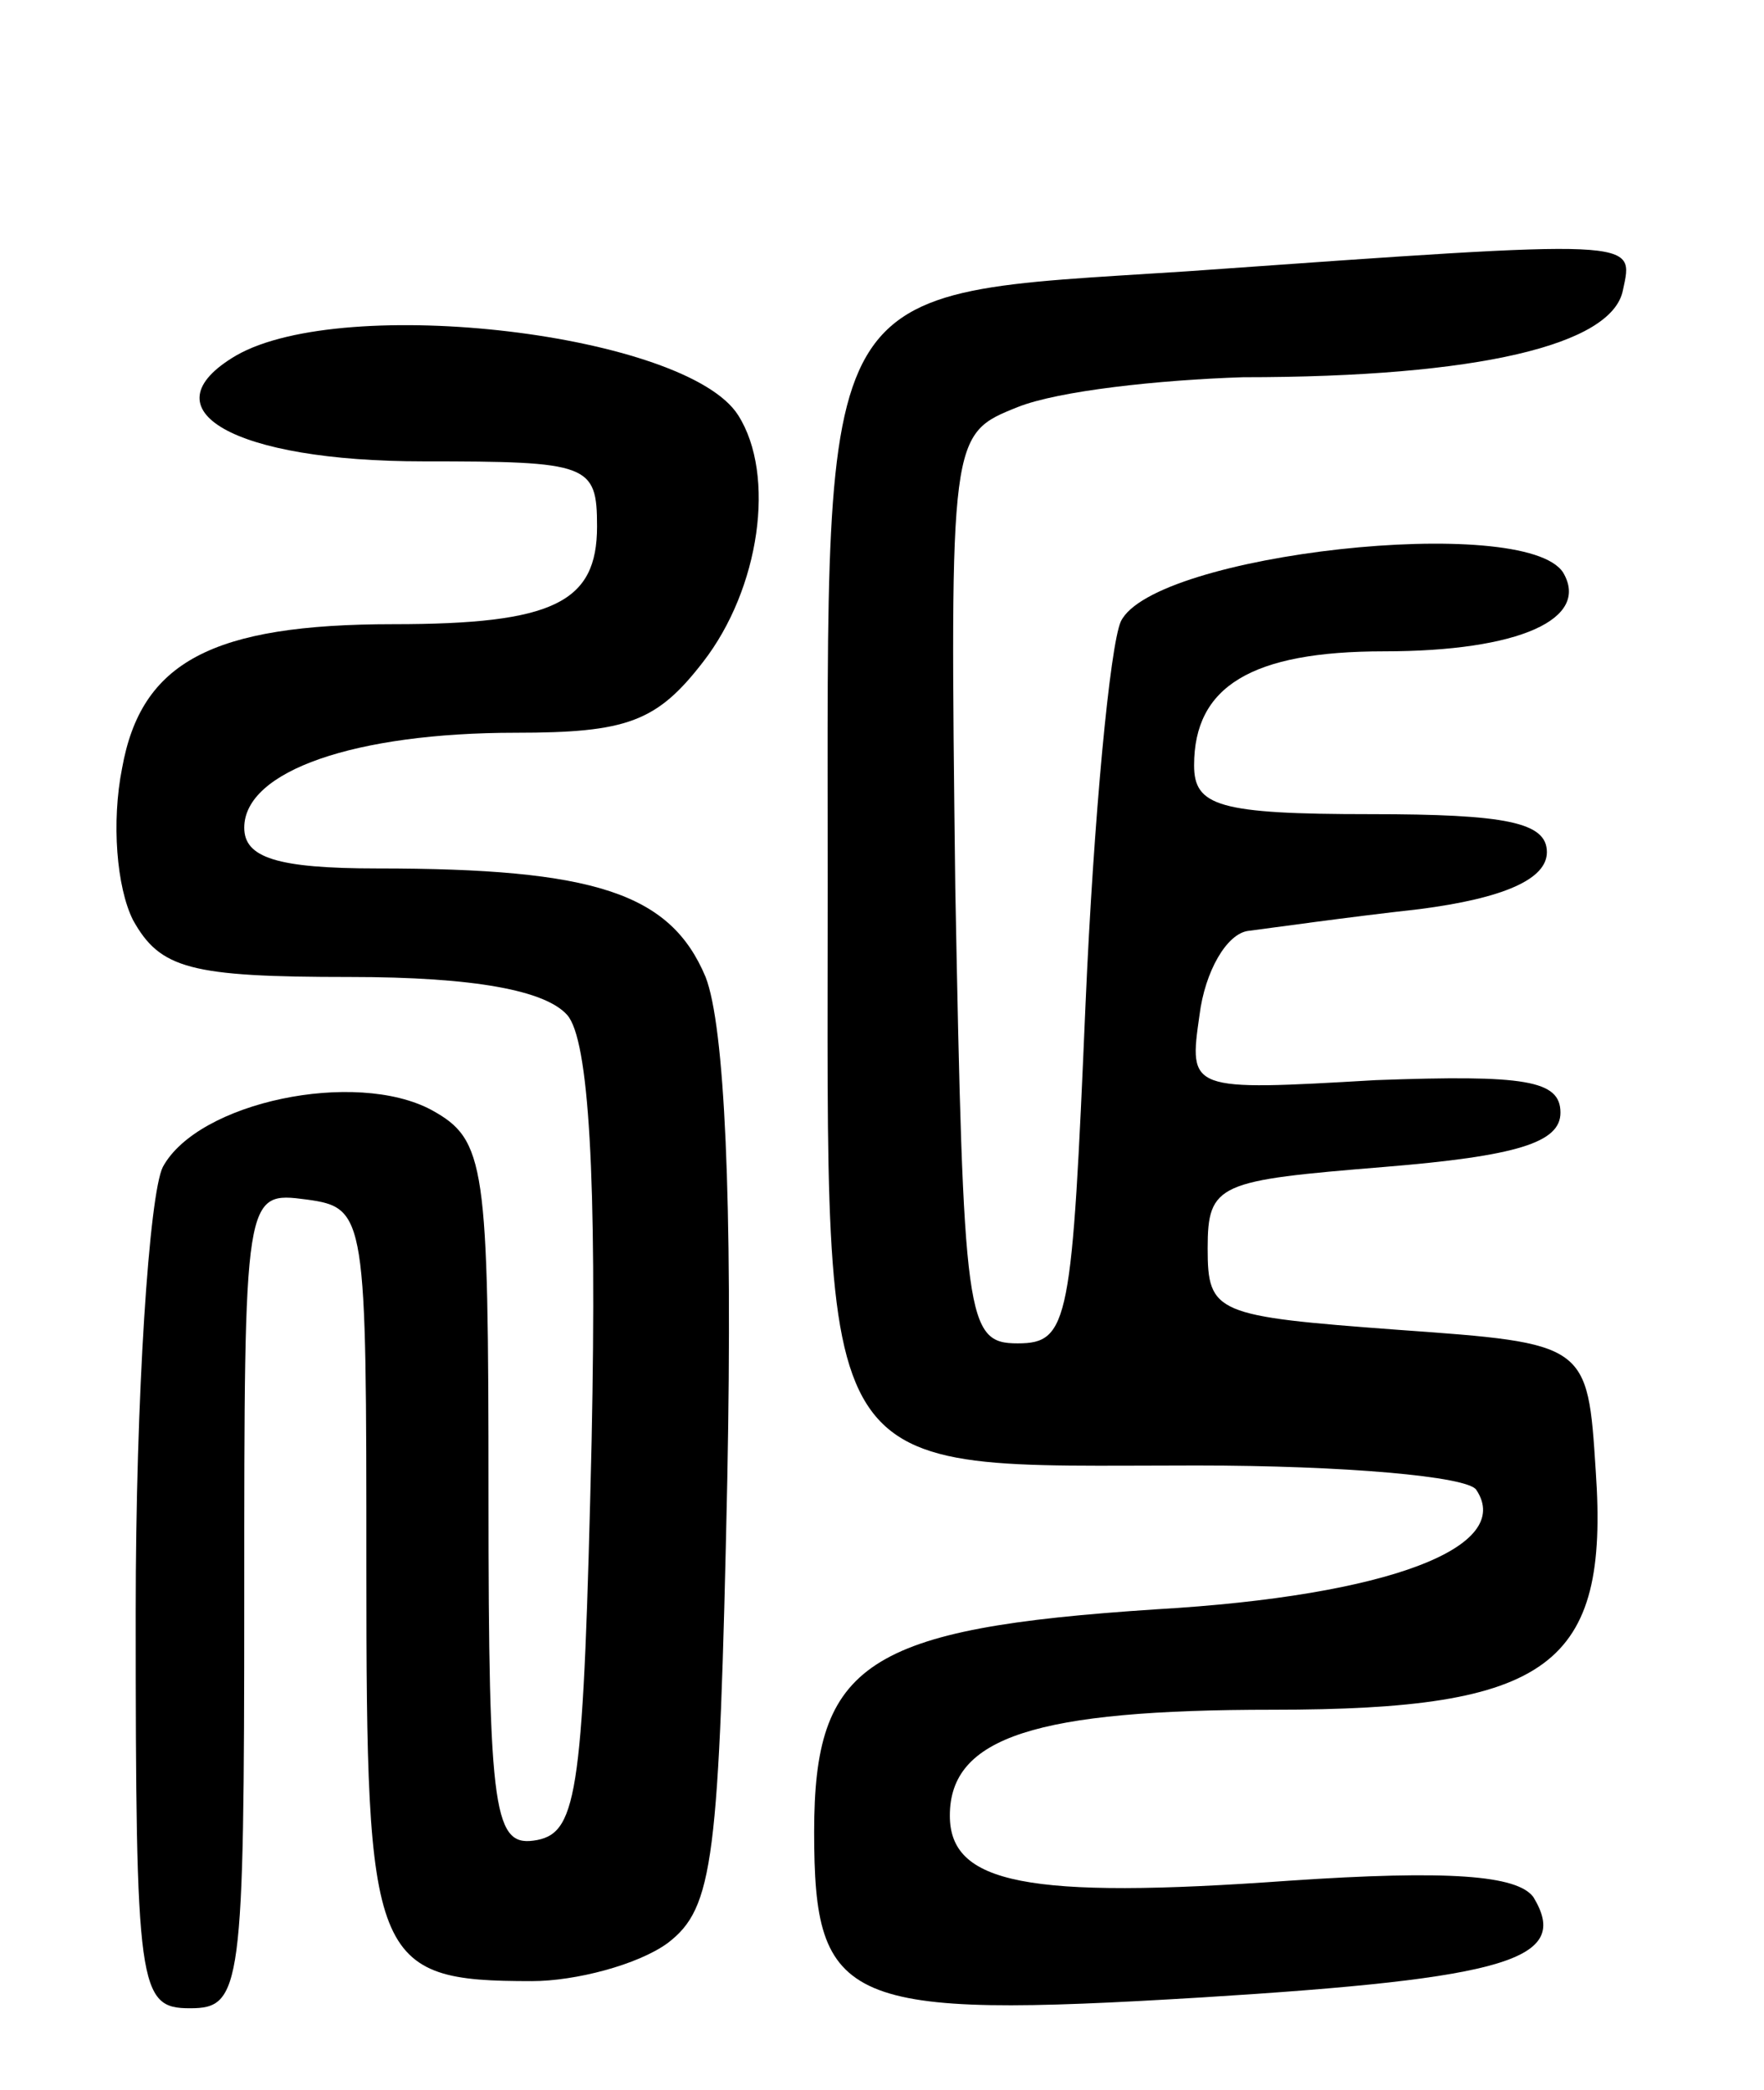 <svg version="1.0" xmlns="http://www.w3.org/2000/svg"
 width="65pt" height="77pt" viewBox="0 0 65 77"
 preserveAspectRatio="xMidYMid meet">
<g transform="translate(0,77) scale(0.1,-0.1)"
fill="#000000" stroke="none">
<path d="M437 670 c-138 -9 -132 1 -132 -226 0 -225 -7 -214 136 -214 54 0
100 -4 103 -9 14 -21 -32 -39 -118 -44 -107 -7 -126 -20 -126 -82 0 -64 11
-69 143 -61 113 7 136 14 122 37 -6 8 -31 10 -90 6 -97 -7 -125 -1 -125 24 0
29 32 39 119 39 102 0 124 16 119 88 -3 47 -3 47 -73 52 -67 5 -70 6 -70 30 0
24 4 25 65 30 49 4 65 9 65 20 0 12 -13 14 -68 12 -69 -4 -69 -4 -65 24 2 16
10 30 18 31 8 1 36 5 63 8 31 4 47 11 47 21 0 11 -15 14 -65 14 -56 0 -65 3
-65 18 0 29 21 42 70 42 50 0 76 12 66 29 -14 22 -151 7 -163 -18 -4 -9 -10
-72 -13 -141 -5 -117 -6 -125 -25 -125 -19 0 -20 8 -23 168 -2 167 -2 167 23
177 15 6 52 10 83 11 87 0 136 12 140 32 4 19 8 19 -161 7z"/>
<path d="M87 639 c-34 -20 -1 -39 69 -39 61 0 64 -1 64 -24 0 -28 -16 -36 -75
-36 -67 0 -93 -14 -100 -53 -4 -20 -2 -44 4 -56 10 -18 21 -21 80 -21 46 0 72
-5 80 -14 8 -9 11 -60 9 -157 -3 -128 -5 -144 -20 -147 -16 -3 -18 8 -18 127
0 122 -1 131 -21 142 -28 15 -86 3 -99 -21 -5 -10 -10 -84 -10 -164 0 -139 1
-146 20 -146 19 0 20 7 20 151 0 150 0 150 23 147 22 -3 22 -6 22 -136 0 -145
2 -152 61 -152 16 0 39 6 50 14 17 13 19 30 22 171 2 103 -1 167 -8 185 -13
31 -41 40 -121 40 -37 0 -49 4 -49 15 0 21 41 35 100 35 41 0 52 4 69 26 21
27 27 69 13 91 -19 30 -145 45 -185 22z"/>
</g>
</svg>
